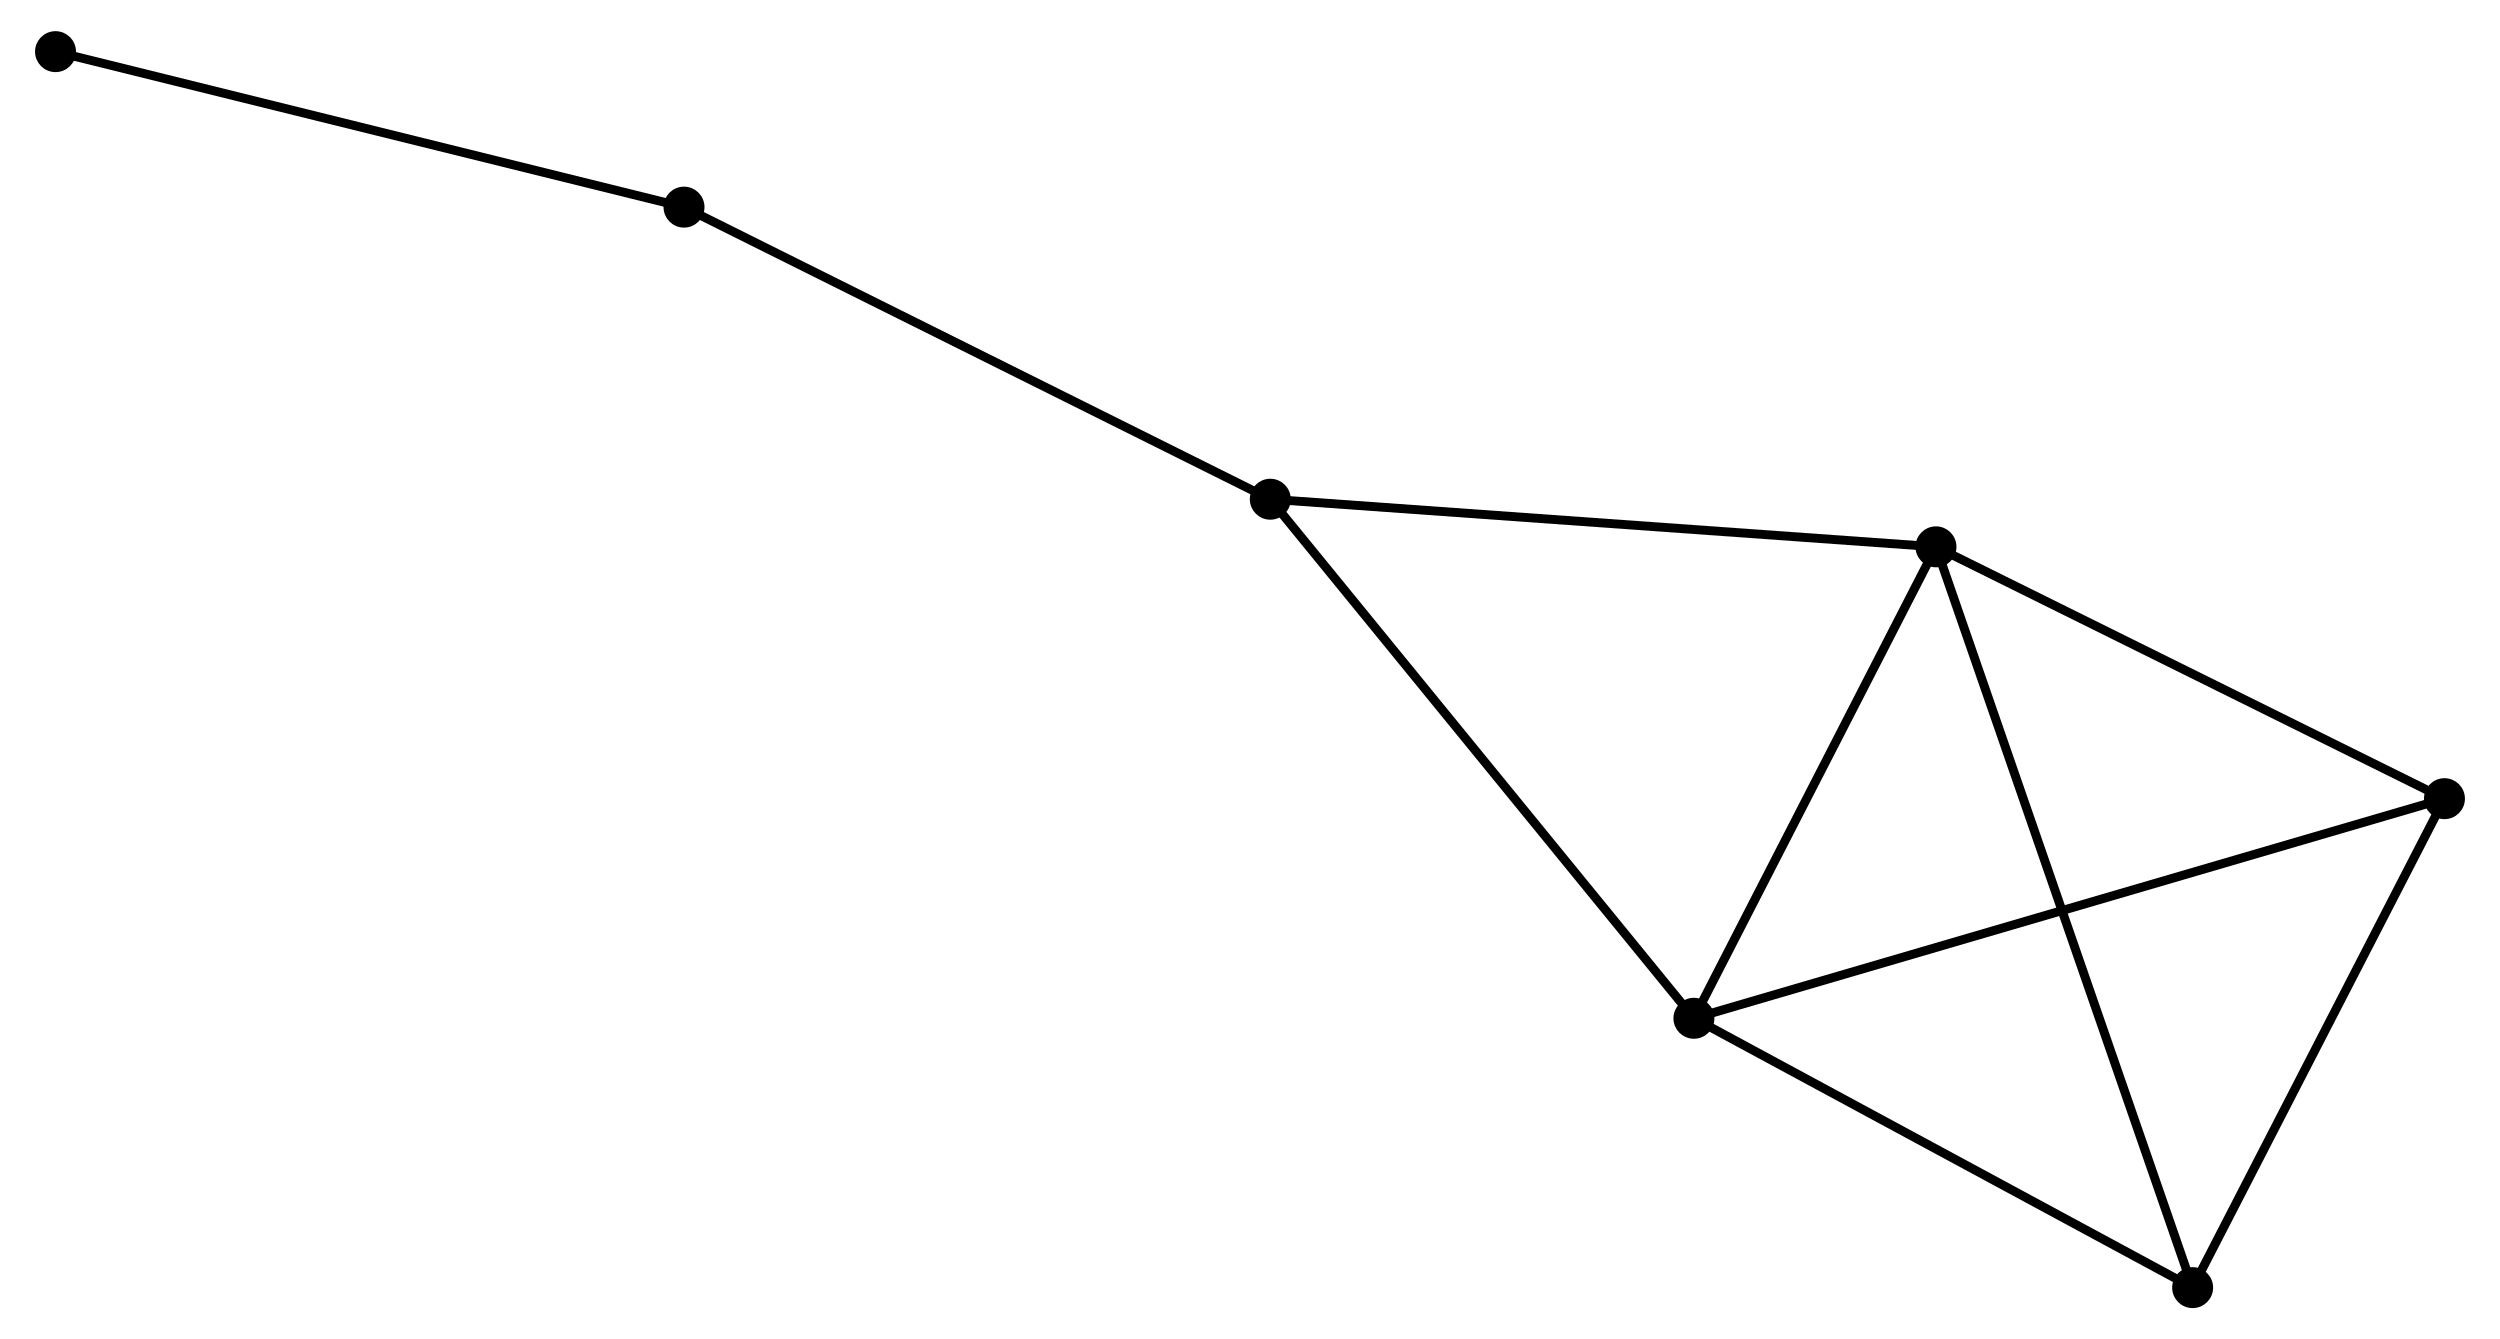 <?xml version="1.0" encoding="UTF-8" standalone="no"?>
<!DOCTYPE svg PUBLIC "-//W3C//DTD SVG 1.1//EN"
 "http://www.w3.org/Graphics/SVG/1.1/DTD/svg11.dtd">
<!-- Generated by graphviz version 2.36.0 (20140111.2315)
 -->
<!-- Title: %3 Pages: 1 -->
<svg width="280pt" height="150pt"
 viewBox="0.00 0.00 279.93 150.43" xmlns="http://www.w3.org/2000/svg" xmlns:xlink="http://www.w3.org/1999/xlink">
<g id="graph0" class="graph" transform="scale(1 1) rotate(0) translate(4 146.427)">
<title>%3</title>
<!-- 0 -->
<g id="node1" class="node"><title>0</title>
<ellipse fill="black" stroke="black" cx="185.826" cy="-32.052" rx="1.8" ry="1.8"/>
</g>
<!-- 1 -->
<g id="node2" class="node"><title>1</title>
<ellipse fill="black" stroke="black" cx="213.015" cy="-85.006" rx="1.8" ry="1.8"/>
</g>
<!-- 0&#45;&#45;1 -->
<g id="edge1" class="edge"><title>0&#45;&#45;1</title>
<path fill="none" stroke="black" d="M186.73,-33.814C190.859,-41.854 207.887,-75.018 212.08,-83.183"/>
</g>
<!-- 2 -->
<g id="node3" class="node"><title>2</title>
<ellipse fill="black" stroke="black" cx="241.843" cy="-1.8" rx="1.8" ry="1.8"/>
</g>
<!-- 0&#45;&#45;2 -->
<g id="edge2" class="edge"><title>0&#45;&#45;2</title>
<path fill="none" stroke="black" d="M187.69,-31.046C196.194,-26.453 231.277,-7.506 239.914,-2.841"/>
</g>
<!-- 3 -->
<g id="node4" class="node"><title>3</title>
<ellipse fill="black" stroke="black" cx="138.244" cy="-90.354" rx="1.8" ry="1.8"/>
</g>
<!-- 0&#45;&#45;3 -->
<g id="edge3" class="edge"><title>0&#45;&#45;3</title>
<path fill="none" stroke="black" d="M184.65,-33.494C178.124,-41.489 146.412,-80.345 139.554,-88.749"/>
</g>
<!-- 4 -->
<g id="node5" class="node"><title>4</title>
<ellipse fill="black" stroke="black" cx="270.128" cy="-56.719" rx="1.8" ry="1.8"/>
</g>
<!-- 0&#45;&#45;4 -->
<g id="edge4" class="edge"><title>0&#45;&#45;4</title>
<path fill="none" stroke="black" d="M187.587,-32.568C198.558,-35.778 257.434,-53.005 268.377,-56.206"/>
</g>
<!-- 1&#45;&#45;2 -->
<g id="edge5" class="edge"><title>1&#45;&#45;2</title>
<path fill="none" stroke="black" d="M213.618,-83.268C217.369,-72.439 237.502,-14.329 241.244,-3.528"/>
</g>
<!-- 1&#45;&#45;3 -->
<g id="edge6" class="edge"><title>1&#45;&#45;3</title>
<path fill="none" stroke="black" d="M211.167,-85.138C200.912,-85.871 151.08,-89.436 140.302,-90.206"/>
</g>
<!-- 1&#45;&#45;4 -->
<g id="edge7" class="edge"><title>1&#45;&#45;4</title>
<path fill="none" stroke="black" d="M214.916,-84.065C223.587,-79.77 259.356,-62.054 268.163,-57.693"/>
</g>
<!-- 2&#45;&#45;4 -->
<g id="edge8" class="edge"><title>2&#45;&#45;4</title>
<path fill="none" stroke="black" d="M242.784,-3.627C247.078,-11.965 264.793,-46.36 269.155,-54.828"/>
</g>
<!-- 5 -->
<g id="node6" class="node"><title>5</title>
<ellipse fill="black" stroke="black" cx="72.393" cy="-123.161" rx="1.8" ry="1.8"/>
</g>
<!-- 3&#45;&#45;5 -->
<g id="edge9" class="edge"><title>3&#45;&#45;5</title>
<path fill="none" stroke="black" d="M136.616,-91.165C127.585,-95.664 83.698,-117.529 74.206,-122.258"/>
</g>
<!-- 6 -->
<g id="node7" class="node"><title>6</title>
<ellipse fill="black" stroke="black" cx="1.8" cy="-140.627" rx="1.8" ry="1.8"/>
</g>
<!-- 5&#45;&#45;6 -->
<g id="edge10" class="edge"><title>5&#45;&#45;6</title>
<path fill="none" stroke="black" d="M70.357,-123.665C60.048,-126.215 13.722,-137.677 3.711,-140.154"/>
</g>
</g>
</svg>
